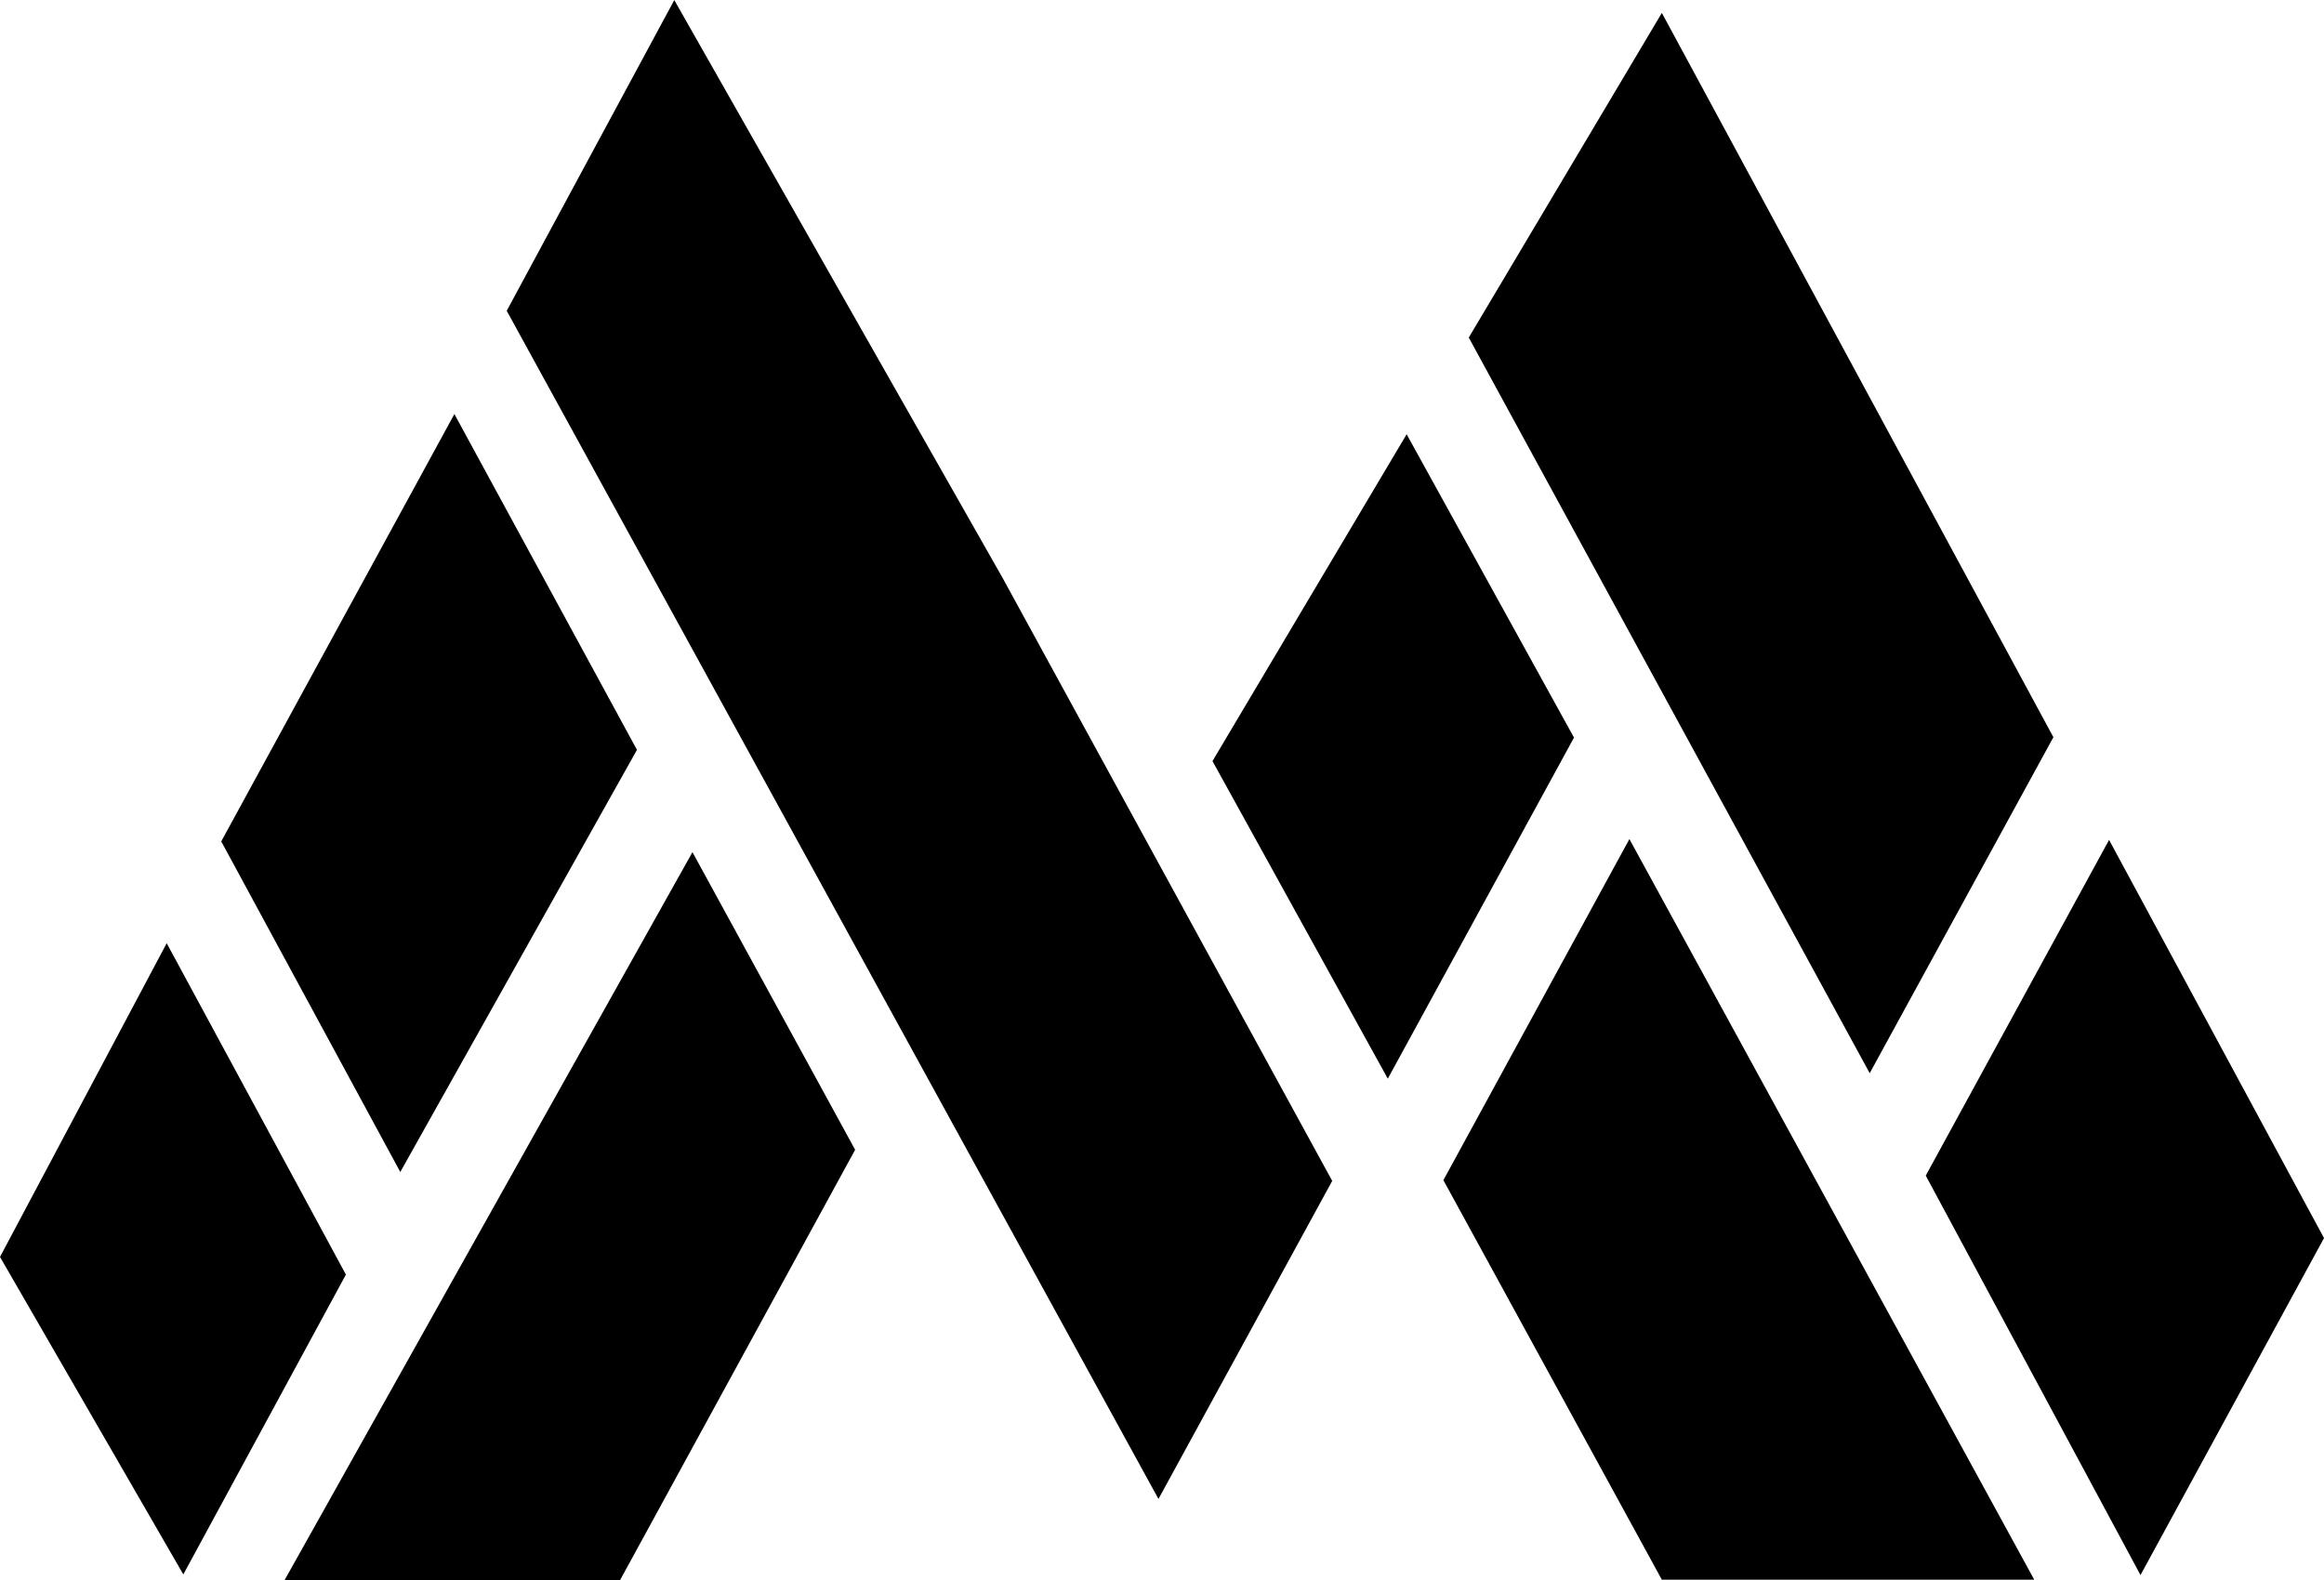 <svg width="25" height="17" viewBox="0 0 25 17" fill="none" xmlns="http://www.w3.org/2000/svg">
<path d="M3.063 17H6.671L9.199 12.371L7.449 9.169L3.062 17H3.063ZM22.688 9.037L20.716 12.649L23.026 16.947L25 13.321L22.688 9.037ZM22.089 7.932L17.877 0.139L15.8 3.632L20.113 11.547L22.089 7.932ZM15.527 12.698L17.877 16.997H21.883L17.528 9.028L15.527 12.698ZM6.852 8.068L4.888 4.455L2.38 9.053L4.306 12.61L6.852 8.068ZM1.793 10.149L0 13.524L1.972 16.94L3.721 13.714L1.793 10.148V10.149ZM15.132 4.672L13.043 8.189L14.929 11.606L16.932 7.936L15.132 4.673V4.672ZM7.254 0L5.451 3.344L12.462 16.128L14.331 12.706L10.788 6.223L7.253 0H7.254Z" fill="black"/>
</svg>
 